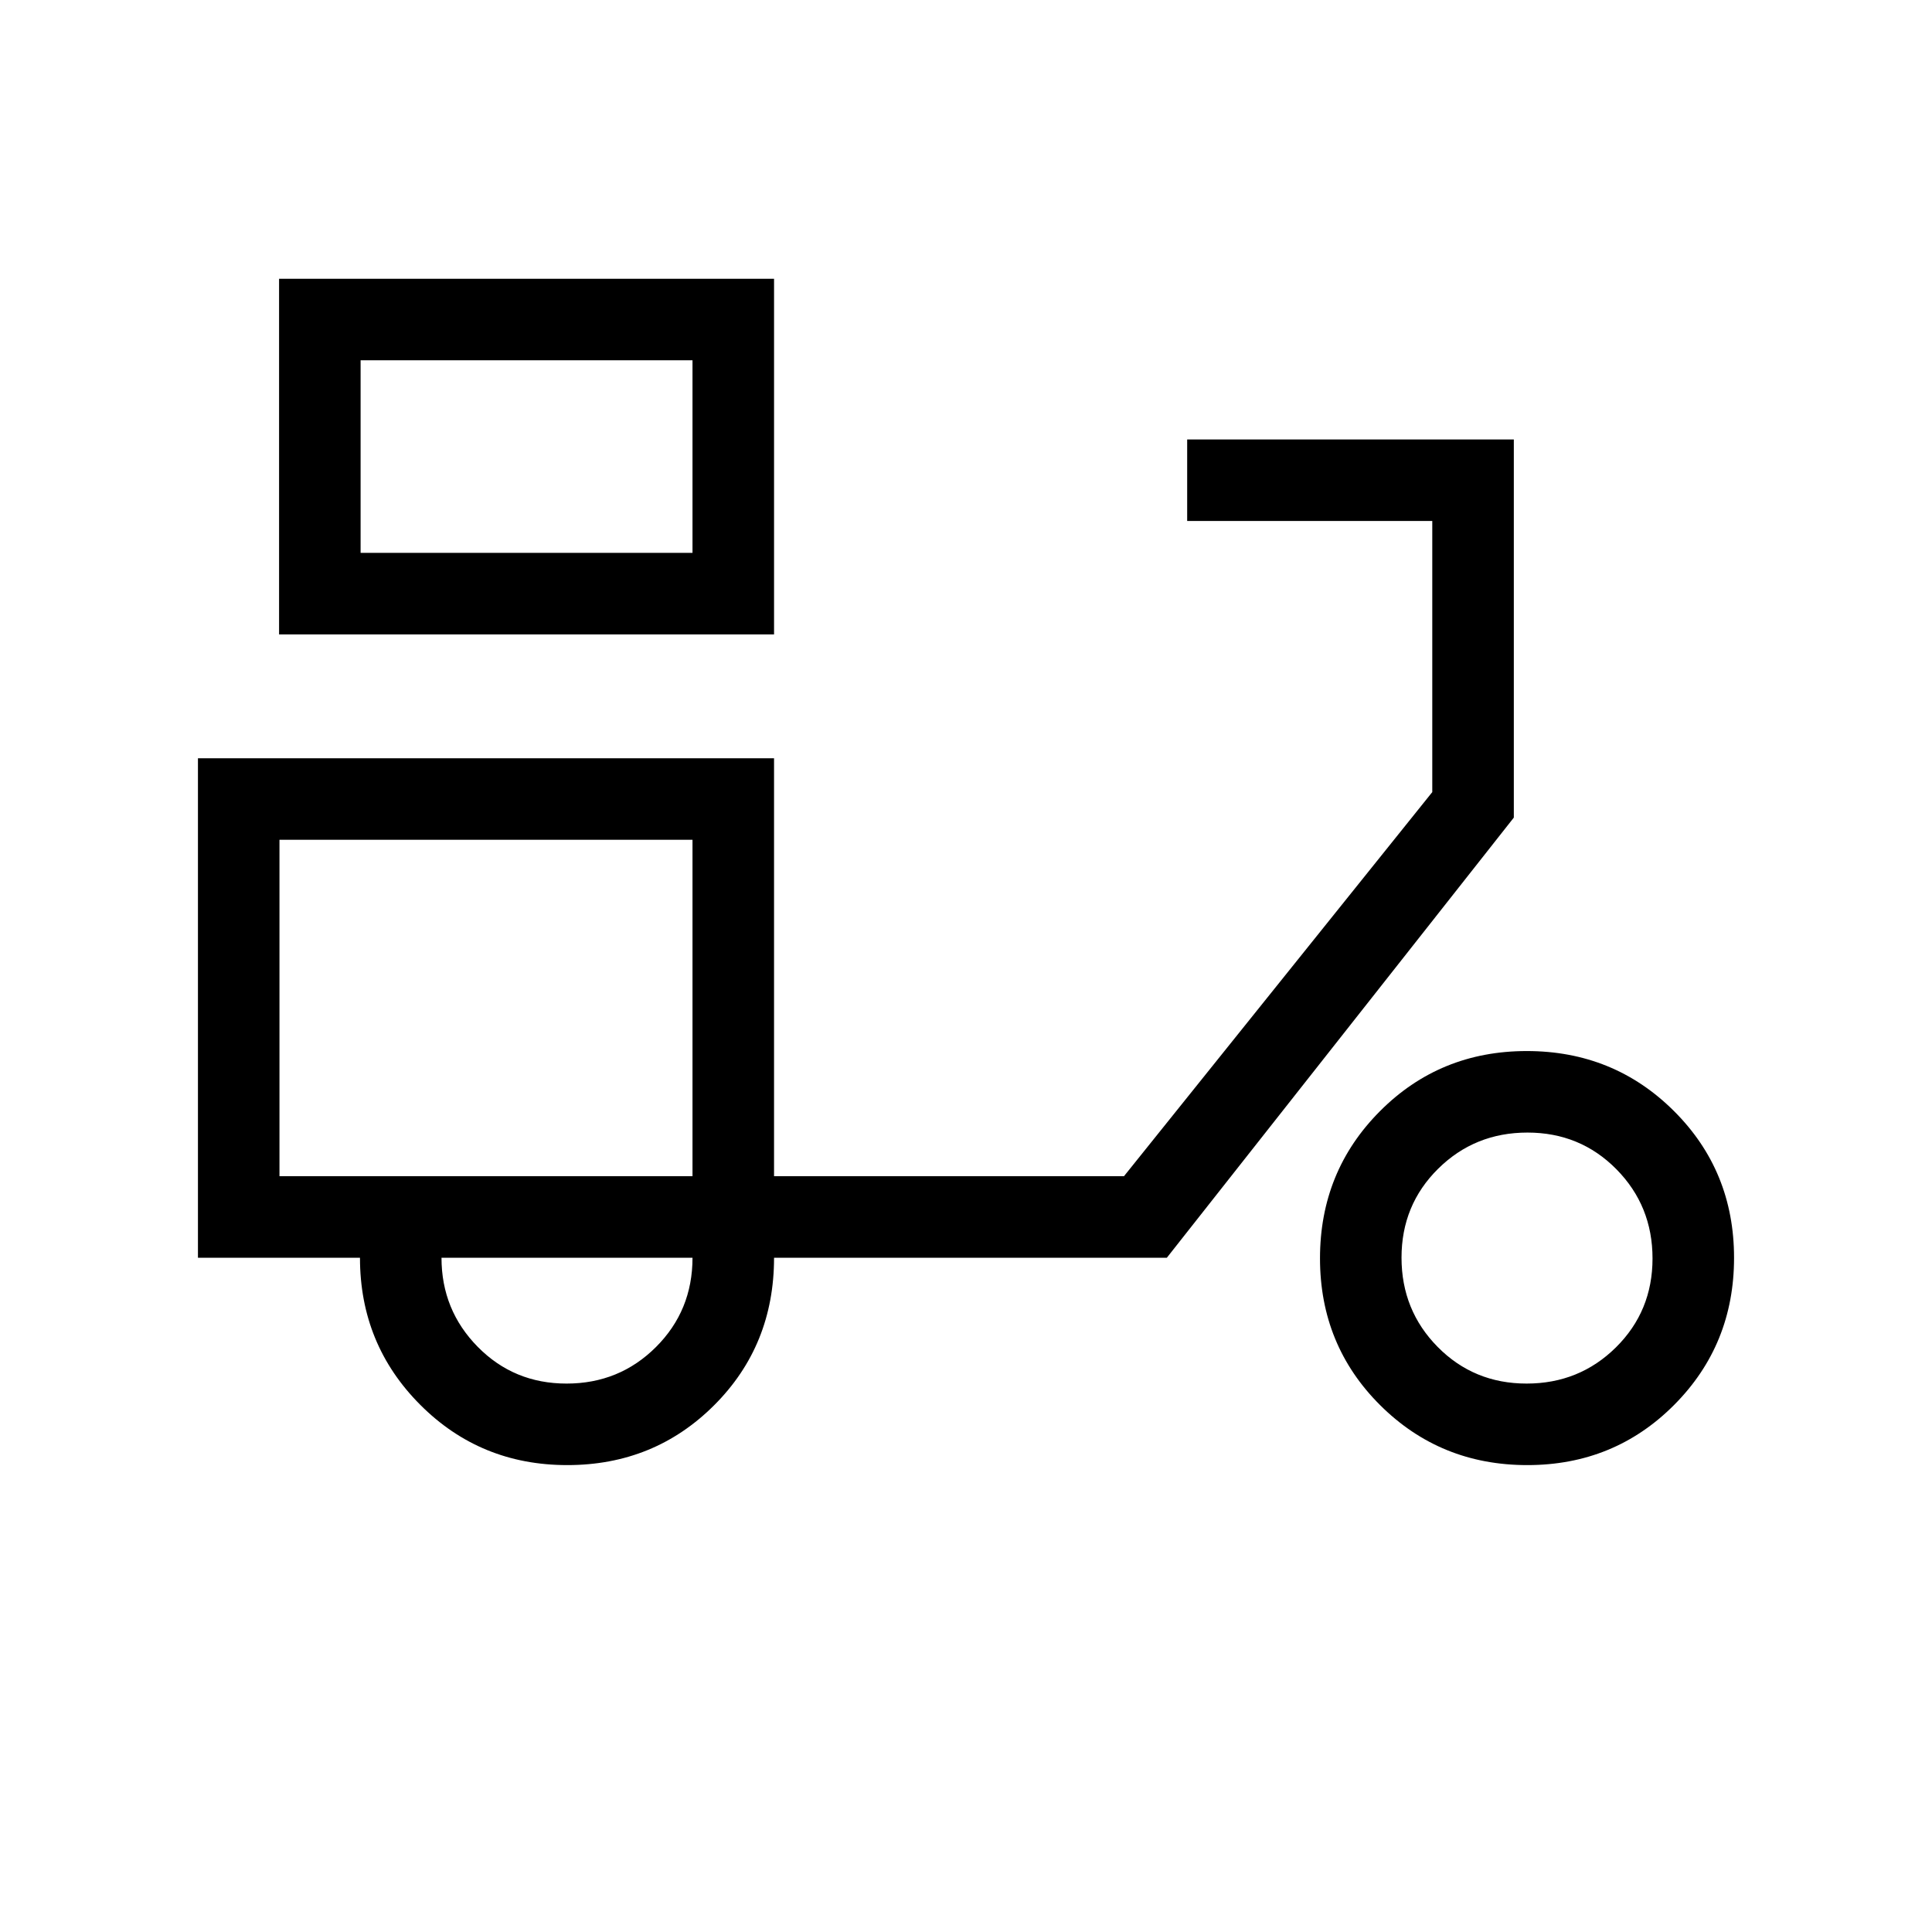 <svg xmlns="http://www.w3.org/2000/svg" height="40" viewBox="0 -960 960 960" width="40"><path d="M138.67-644.77v-176.72h245.95v176.72H138.67Zm40.51-40.51H344.1v-95.69H179.18v95.69Zm164.92 0v-95.69 95.69ZM281.87-232q-43.19 0-73.09-30-29.91-30-29.91-73.03H98.36v-248.2h286.26v207.69h173.87l153.2-190.87v-134.72H589.9v-40.51h162.31v187.9L579.79-335.03H384.62q0 43.57-29.78 73.3Q325.07-232 281.87-232Zm62.23-143.54Zm-62.57 103.03q26.19 0 44.38-18.12t18.19-44.4H219.38q0 25.98 17.99 44.25 17.98 18.27 44.16 18.27ZM758.9-232q-43.19 0-73.1-29.77-29.9-29.78-29.9-72.97 0-43.2 29.77-73.1 29.78-29.9 72.97-29.9t73.1 29.77q29.9 29.77 29.9 72.97 0 43.19-29.77 73.1Q802.09-232 758.9-232Zm-.34-40.51q26.18 0 44.38-17.98 18.19-17.99 18.19-44.17 0-26.19-17.98-44.38-17.99-18.19-44.17-18.19-26.19 0-44.38 17.98t-18.19 44.17q0 26.18 17.98 44.38 17.98 18.19 44.17 18.19ZM138.87-375.54H344.1v-167.18H138.87v167.18Z"/></svg>